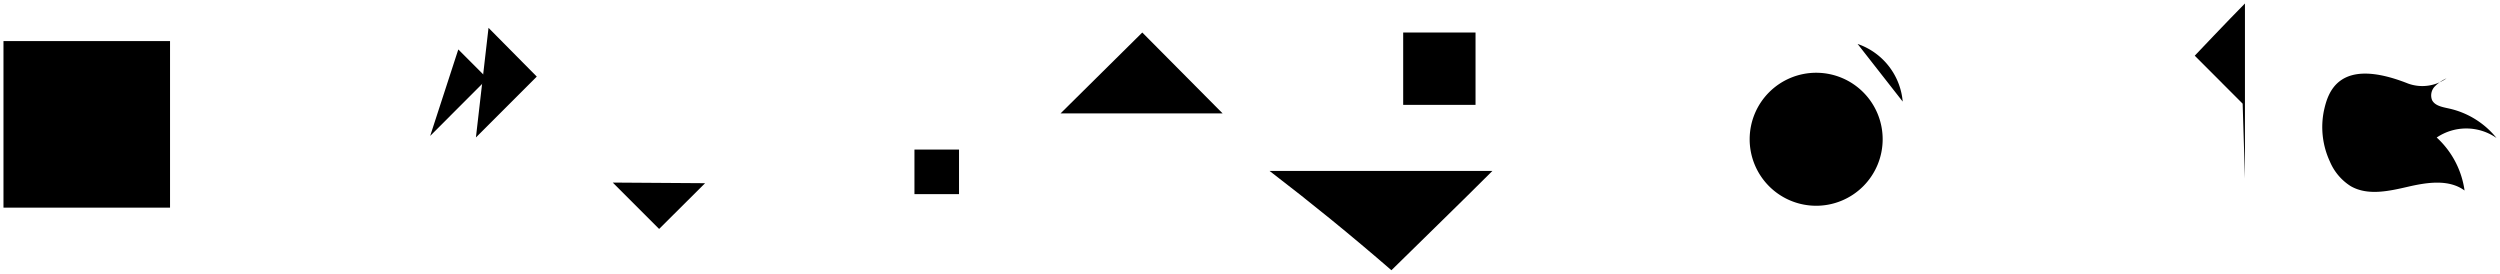 <svg xmlns="http://www.w3.org/2000/svg" viewBox="0 0 359.04 39.34" width="359.04" height="39.34">
   <path class="fire-svg" d="M24.42,29.82H.5V5.9H24.42Z"/>
   <path class="fire-svg" d="M21.2,19.67H330"/>
   <path class="fire-svg" d="M118.65,11V30.54"/>
   <path class="fire-svg" d="M345.84,12a6,6,0,0,0,5.52-.75,5.51,5.51,0,0,0-1.7,1.18,1.87,1.87,0,0,0-.38,1.94c.41.82,1.47,1,2.37,1.2a12.13,12.13,0,0,1,6.89,4.25,7.58,7.58,0,0,0-8.59-.07,12.71,12.71,0,0,1,4,7.61c-2.26-1.66-5.4-1.17-8.13-.54s-5.77,1.32-8.21-.08a7.71,7.71,0,0,1-3-3.54,11.75,11.75,0,0,1-.85-7.34C334.31,13.42,335.75,8,345.84,12Z"/>
   <path class="fire-svg" d="M322.41,25.63V.5h0C320.06,2.87,315.2,8,315.2,8l6.88,6.89"/>
   <path class="fire-svg" d="M214.33,24.55h-32q9,6.89,17.5,14.26v0C204.71,34,209.47,29.41,214.33,24.55Z"/>
   <path class="fire-svg" d="M125.41,17V26"/>
   <path class="fire-svg" d="M70.16,4,77.09,11l-8.74,8.74"/>
   <path class="fire-svg" d="M61.78,19.52,70,11.29,65.82,7.1"/>
   <path class="fire-svg" d="M29.9,15.32H54.06"/>
   <path class="fire-svg" d="M79,26.11h30"/>
   <path class="fire-svg" d="M94.65,12.26V32.88"/>
   <path class="fire-svg" d="M88,26.22l6.66,6.66,6.6-6.57"/>
   <path class="fire-svg" d="M119.13,22.57h6.16"/>
   <path class="fire-svg" d="M164.05,4.67l11.54,11.62H152.31Z"/>
   <path class="fire-svg" d="M179.37,6.14v29.8"/>
   <path class="fire-svg" d="M179.86,11h7.73"/>
   <path class="fire-svg" d="M179.21,26.75H172"/>
   <path class="fire-svg" d="M270.38,20a9.55,9.55,0,1,1-9.54-9.55A9.54,9.54,0,0,1,270.38,20Z"/>
   <path class="fire-svg" d="M266.78,6.31a9.64,9.64,0,0,1,6.48,8.28"/>
   <path class="fire-svg" d="M272.31,10.24h33.34"/>
   <path class="fire-svg" d="M261.2,16.29v7.24"/>
   <path class="fire-svg" d="M137.73,27.88h-6.4v-6.4h6.4Z"/>
   <path class="fire-svg" d="M211.91,15.06H201.52V4.67h10.39Z"/>
   <path class="fire-svg" d="M15.64,10.57H4.93S5,16.31,5,19.35"/>
</svg>